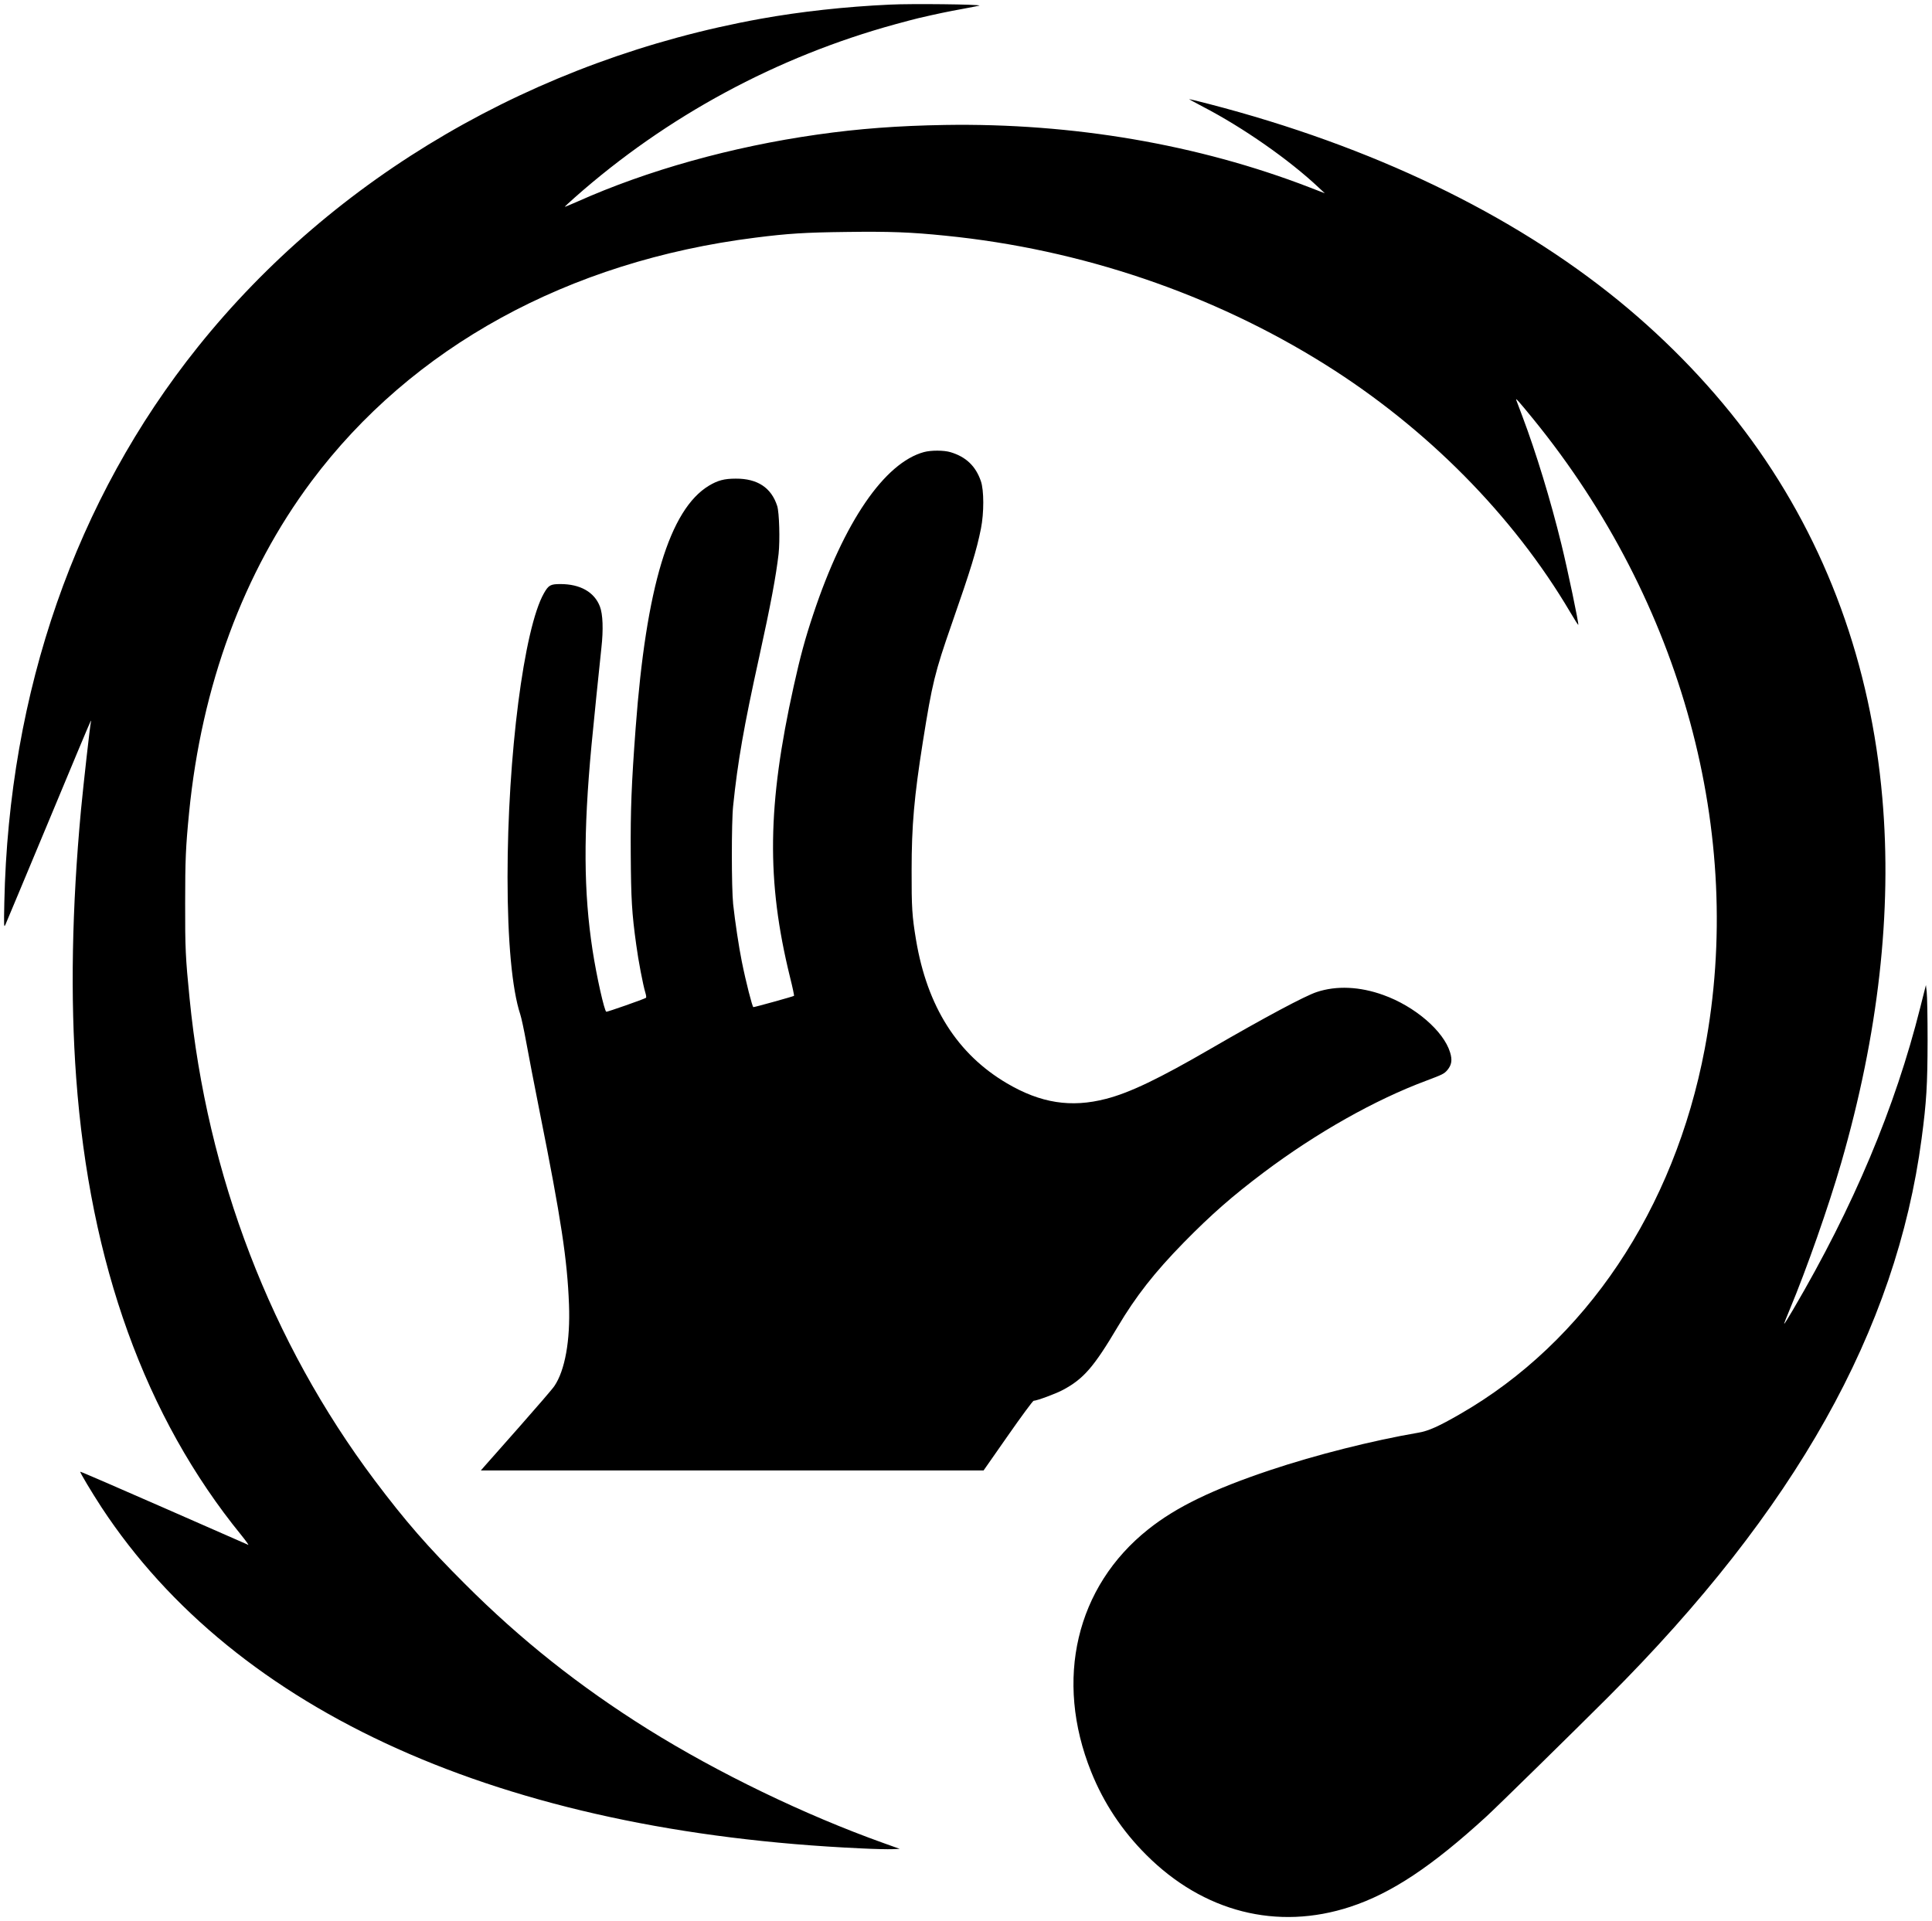<svg xmlns="http://www.w3.org/2000/svg" viewBox="0 0 1968 1957">
  <g transform="translate(0,1957) scale(0.1,-0.1)" fill="currentColor">
    <path d="M9065 19523 c-456 -21 -909 -71 -1315 -144 -2300 -415 -4343 -1606 -5735 -3344 -1245 -1555 -1926 -3511 -1971 -5660 -5 -245 -4 -258 11 -225 9 19 205 490 437 1045 231 556 424 1017 430 1025 7 12 8 11 4 -5 -9 -36 -75 -625 -101 -896 -93 -1000 -109 -1915 -49 -2729 139 -1895 703 -3457 1682 -4659 46 -57 78 -102 71 -99 -8 4 -394 173 -859 377 -465 204 -848 370 -852 368 -8 -2 112 -203 217 -364 1373 -2089 4082 -3306 7735 -3473 135 -7 279 -10 320 -8 l75 3 -165 59 c-805 288 -1686 714 -2402 1161 -695 435 -1295 911 -1863 1480 -381 380 -606 639 -919 1055 -1054 1404 -1707 3103 -1885 4910 -41 410 -46 512 -45 970 0 443 6 574 40 920 127 1293 554 2449 1246 3376 1023 1369 2615 2243 4523 2483 331 42 506 53 927 58 439 6 656 -2 1008 -38 1381 -138 2720 -592 3870 -1313 1034 -648 1914 -1538 2495 -2523 43 -73 80 -131 82 -129 8 7 -110 569 -172 821 -110 450 -259 937 -398 1305 -30 80 -58 154 -62 165 -9 26 23 -10 174 -195 1515 -1861 2160 -4229 1746 -6415 -310 -1636 -1216 -2988 -2495 -3722 -215 -124 -320 -171 -421 -188 -472 -81 -1045 -226 -1509 -381 -588 -197 -958 -376 -1244 -604 -735 -584 -958 -1532 -581 -2470 127 -317 314 -599 560 -845 583 -584 1335 -775 2080 -530 419 138 829 410 1385 919 99 90 895 871 1240 1216 1908 1908 2935 3739 3194 5690 50 376 60 546 61 1000 0 234 -4 456 -9 495 l-8 70 -58 -230 c-256 -1019 -680 -2029 -1293 -3073 -49 -84 -91 -151 -93 -149 -2 2 23 67 56 145 172 411 396 1050 524 1492 380 1315 521 2563 420 3720 -118 1360 -566 2588 -1328 3640 -369 509 -838 1002 -1356 1425 -1092 891 -2521 1577 -4176 2006 -104 27 -194 49 -200 49 -5 0 59 -35 141 -78 405 -210 877 -539 1180 -825 l60 -56 -155 60 c-1134 438 -2413 657 -3715 636 -479 -8 -880 -38 -1300 -98 -873 -124 -1731 -364 -2444 -683 -69 -30 -126 -54 -128 -53 -1 2 46 46 105 98 934 826 2055 1431 3262 1762 91 25 197 53 235 62 185 43 303 68 454 95 91 17 166 32 168 33 12 13 -697 21 -912 10z"/>
    <path d="M9413 14965 c-403 -109 -816 -712 -1128 -1650 -82 -245 -133 -432 -200 -735 -269 -1214 -279 -1982 -38 -2963 26 -103 44 -189 41 -192 -6 -6 -398 -115 -414 -115 -10 0 -76 256 -118 466 -29 143 -69 408 -88 584 -17 166 -18 829 0 1000 46 448 109 808 266 1520 117 532 171 822 197 1048 15 138 7 420 -14 487 -60 187 -201 280 -422 279 -118 0 -184 -18 -274 -72 -401 -243 -639 -1030 -746 -2467 -43 -577 -53 -835 -50 -1285 3 -460 11 -602 56 -925 21 -159 69 -410 93 -488 8 -26 11 -49 6 -52 -26 -16 -395 -145 -404 -142 -20 8 -99 361 -140 627 -91 593 -95 1190 -11 2085 19 201 80 803 101 995 21 187 15 343 -15 421 -56 147 -200 229 -402 229 -102 0 -121 -11 -168 -93 -204 -358 -371 -1657 -371 -2892 0 -652 46 -1146 130 -1400 11 -33 38 -159 60 -280 22 -121 84 -445 139 -720 217 -1084 280 -1501 297 -1955 14 -366 -41 -671 -149 -830 -17 -27 -179 -214 -358 -417 -179 -202 -340 -385 -358 -405 l-33 -38 2560 0 2561 0 248 355 c136 195 254 355 262 355 32 0 232 74 299 111 210 112 315 234 557 642 186 313 374 553 674 860 281 286 492 471 816 715 536 402 1128 737 1654 933 167 63 182 70 215 109 43 52 51 101 27 179 -66 218 -359 470 -681 585 -238 86 -476 97 -677 30 -120 -39 -529 -258 -1083 -579 -524 -304 -822 -447 -1063 -509 -357 -93 -667 -44 -1010 158 -505 297 -812 781 -926 1461 -40 240 -46 330 -45 710 0 456 26 748 114 1305 96 603 122 708 295 1205 194 556 253 749 297 969 32 160 32 393 -1 486 -53 153 -152 247 -310 294 -67 20 -197 20 -268 1z"/>
  </g>
</svg>
